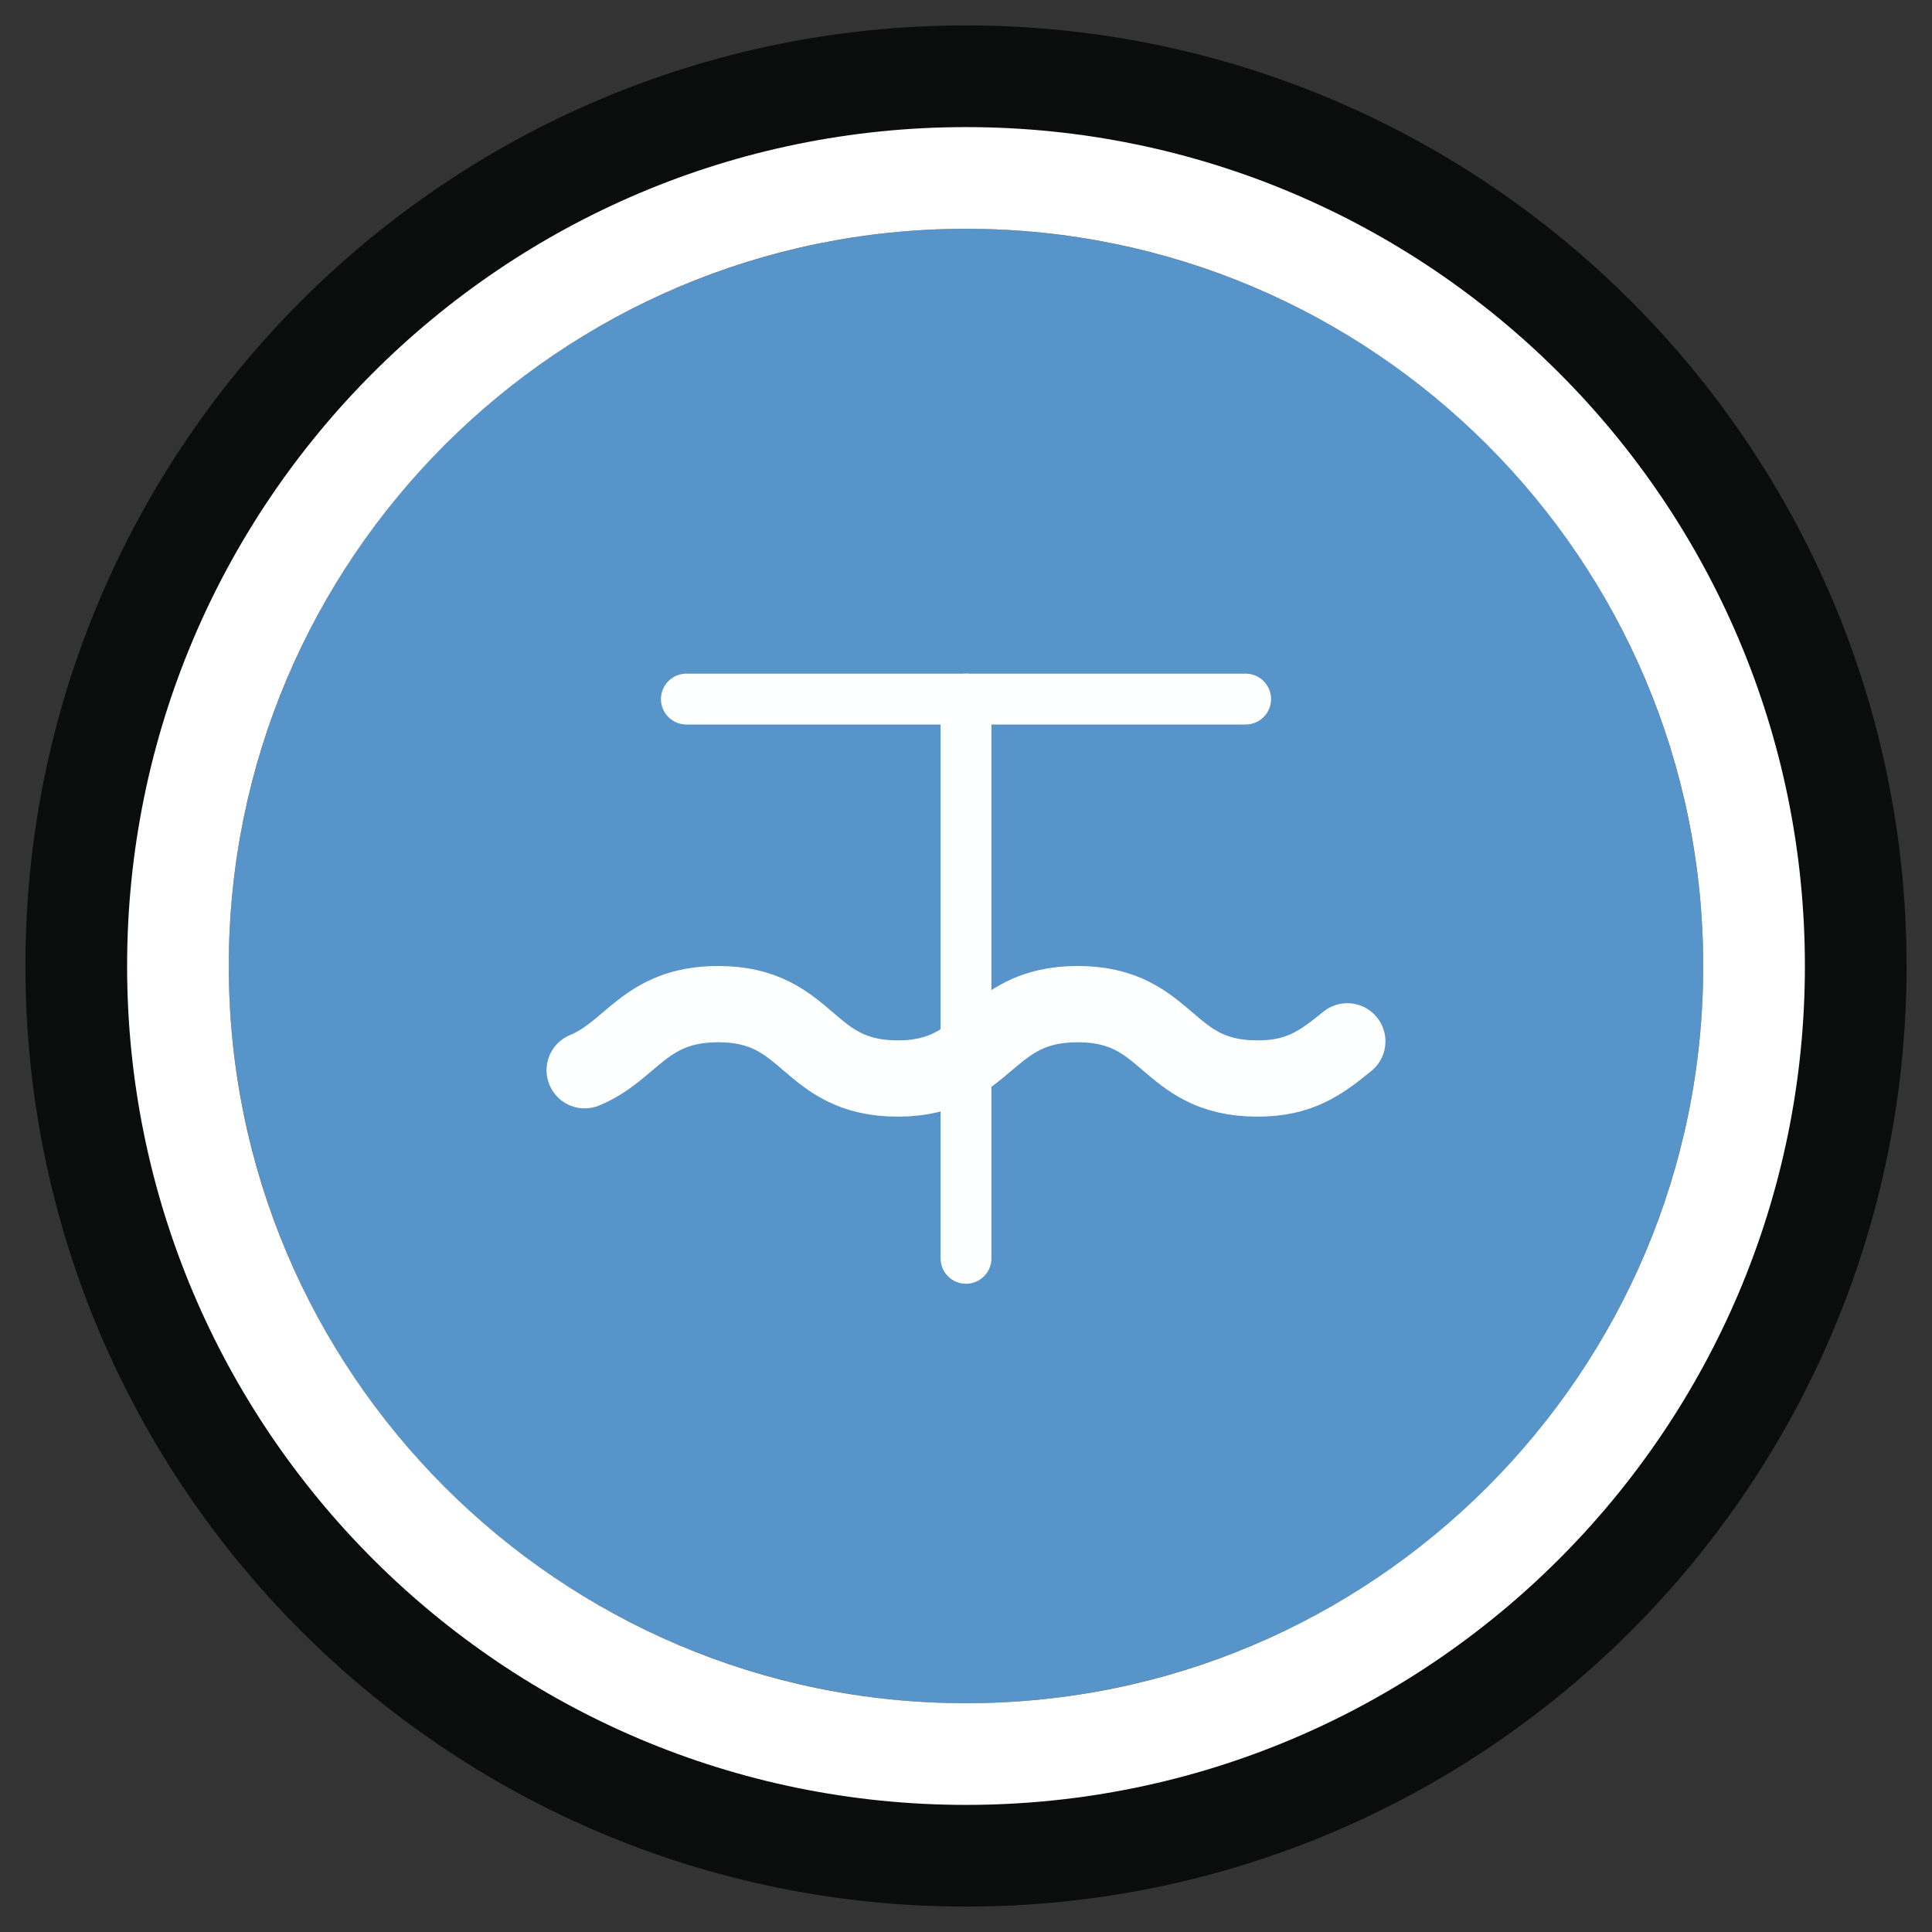 <?xml version="1.0" encoding="UTF-8" standalone="no"?><!DOCTYPE svg PUBLIC "-//W3C//DTD SVG 1.1//EN" "http://www.w3.org/Graphics/SVG/1.1/DTD/svg11.dtd"><svg width="100%" height="100%" viewBox="0 0 38 38" version="1.1" xmlns="http://www.w3.org/2000/svg" xmlns:xlink="http://www.w3.org/1999/xlink" xml:space="preserve" xmlns:serif="http://www.serif.com/" style="fill-rule:evenodd;clip-rule:evenodd;stroke-linecap:round;stroke-miterlimit:1.5;"><rect x="0" y="0" width="38" height="38" fill="#333333" stroke="none"/><path d="M19,0.5c10.21,-0 18.5,8.29 18.5,18.5c-0,10.21 -8.29,18.5 -18.5,18.5c-10.21,0 -18.5,-8.29 -18.5,-18.5c-0,-10.21 8.29,-18.5 18.5,-18.5Zm-0,4c-8.003,-0 -14.5,6.497 -14.5,14.5c-0,8.003 6.497,14.5 14.5,14.5c8.003,0 14.5,-6.497 14.5,-14.5c-0,-8.003 -6.497,-14.5 -14.5,-14.5Z" style="fill:#0b0c0c;"/><circle cx="19" cy="19" r="14.5" style="fill:#5694ca;"/><path d="M19,2.5c9.107,-0 16.5,7.393 16.5,16.5c-0,9.107 -7.393,16.5 -16.5,16.5c-9.107,0 -16.5,-7.393 -16.5,-16.5c-0,-9.107 7.393,-16.5 16.5,-16.5Zm-0,2c-8.003,-0 -14.5,6.497 -14.5,14.5c-0,8.003 6.497,14.5 14.5,14.5c8.003,0 14.5,-6.497 14.5,-14.5c-0,-8.003 -6.497,-14.5 -14.5,-14.5Z" style="fill:#fff;"/><path d="M11.5,21.05c0.931,-0.383 1.18,-1.3 2.626,-1.3c1.825,0 1.71,1.463 3.535,1.463c1.792,0 1.71,-1.463 3.536,-1.463c1.825,0 1.71,1.463 3.535,1.463c0.826,0 1.241,-0.3 1.768,-0.731" style="fill:none;stroke:#feffff;stroke-width:1.5px;"/><path d="M19,13.75l-0,11" style="fill:none;stroke:#feffff;stroke-width:1px;stroke-linecap:butt;stroke-linejoin:round;"/><path d="M13.5,13.75l11,-0" style="fill:none;stroke:#feffff;stroke-width:1px;stroke-linecap:butt;stroke-linejoin:round;"/></svg>